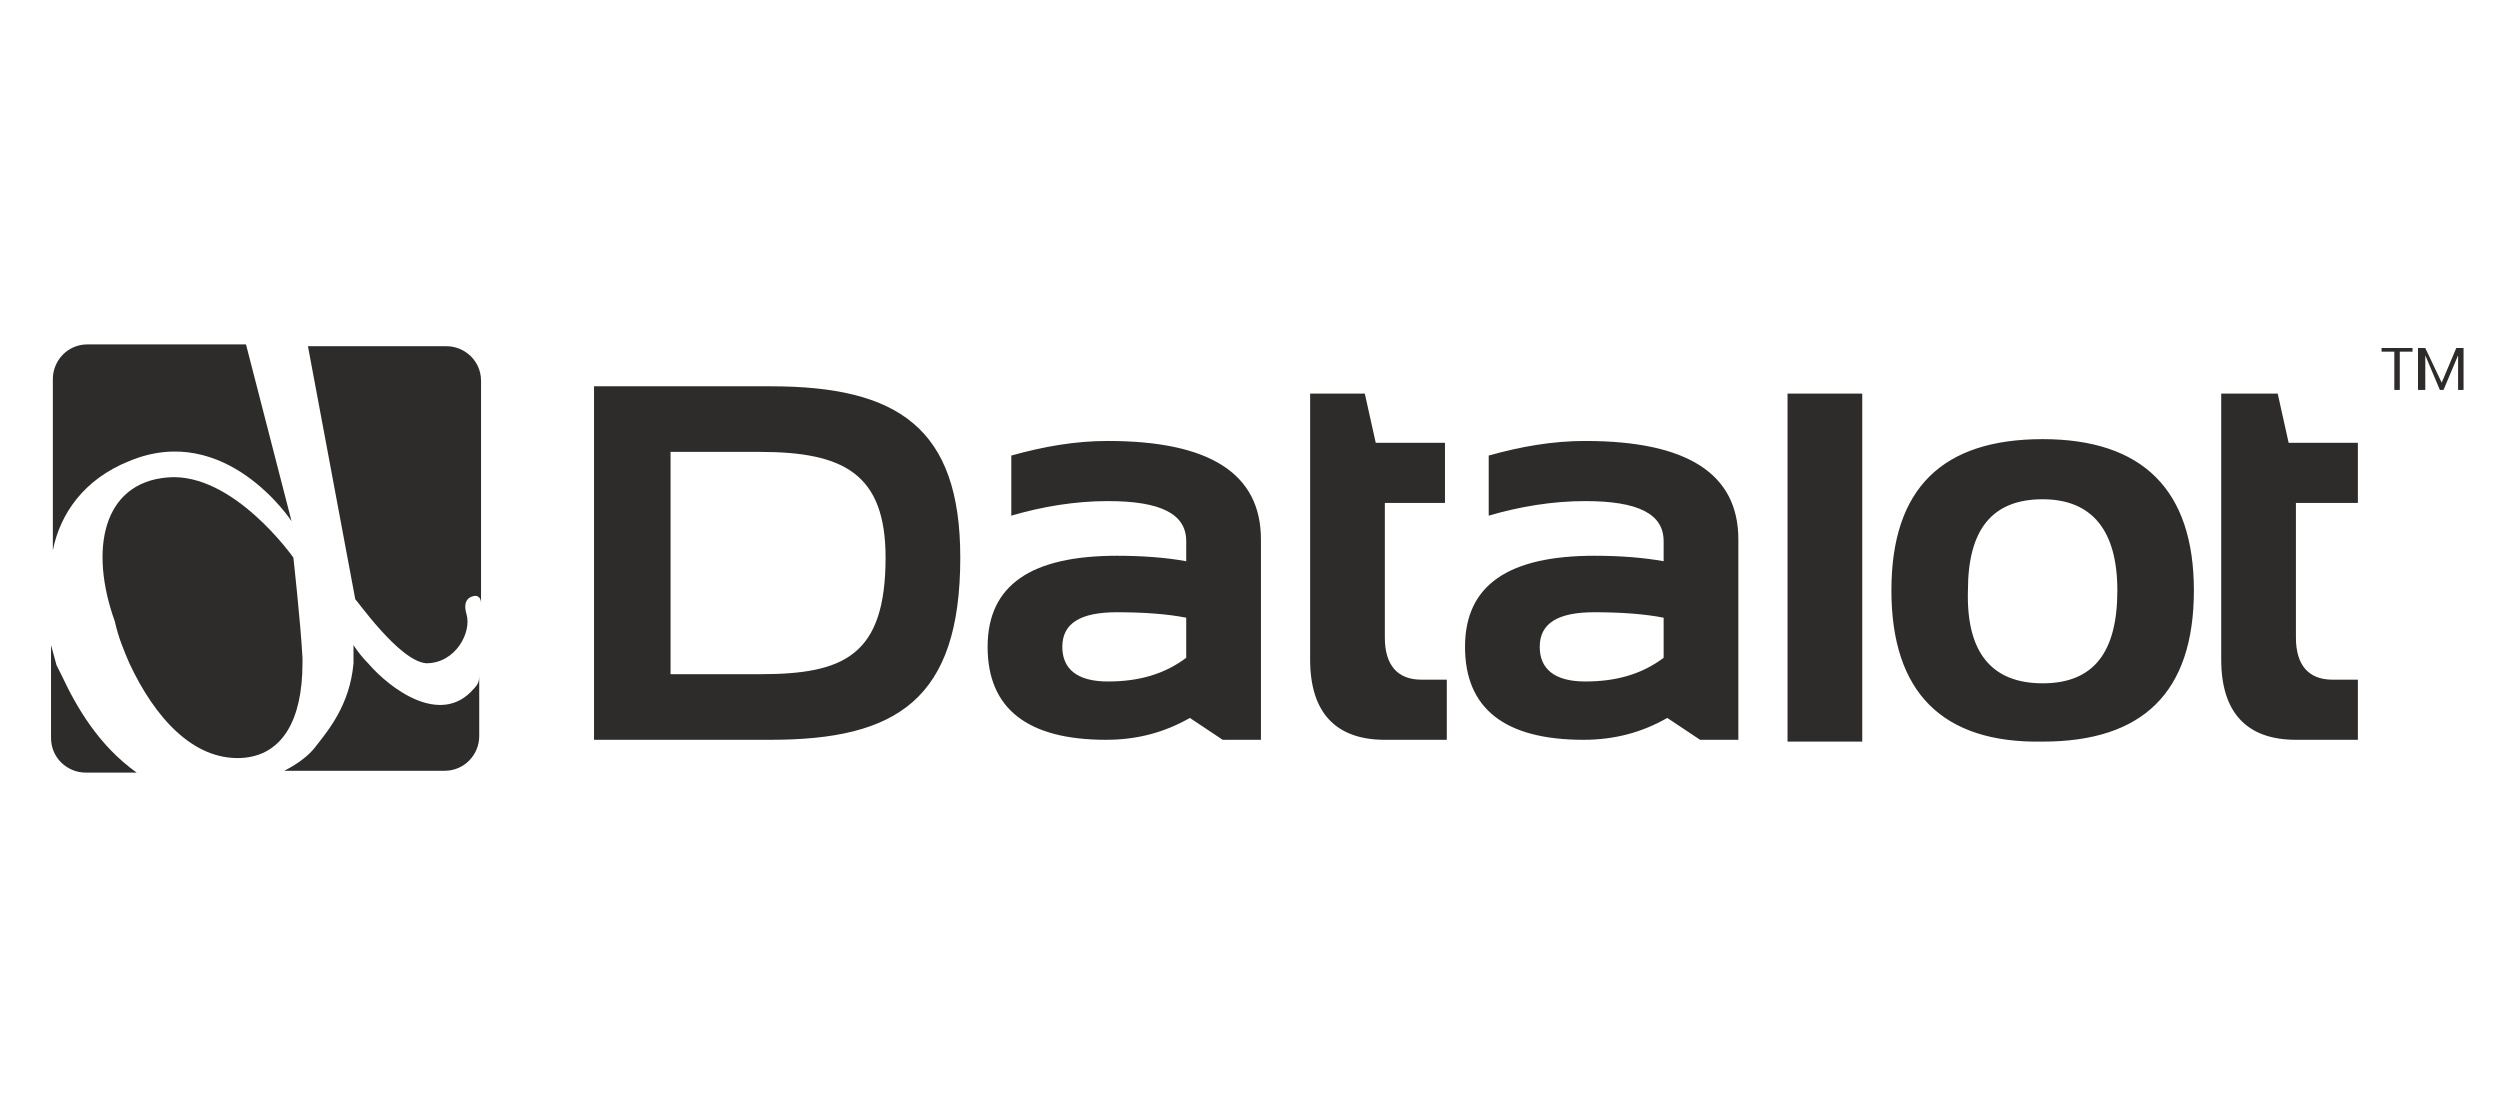 <svg xmlns="http://www.w3.org/2000/svg" viewBox="0 0 137.2 60" enable-background="new 0 0 137.2 60"><path d="M32.6 40.6v-19.4h9.7c7 0 10.4 2.3 10.4 9.4 0 7.8-3.5 10-10.4 10h-9.7zm9.1-3.6c4.6 0 6.9-1 6.9-6.4 0-4.6-2.3-5.8-6.9-5.8h-4.9v12.2h4.9zm12.5-1.5c0-3.4 2.4-5 7.1-5 1.4 0 2.7.1 3.8.3v-1.1c0-1.5-1.4-2.2-4.3-2.2-1.8 0-3.6.3-5.3.8v-3.3c1.8-.5 3.5-.8 5.3-.8 5.6 0 8.4 1.8 8.4 5.4v11h-2.1l-1.8-1.2c-1.4.8-2.9 1.2-4.6 1.2-4.3 0-6.5-1.7-6.5-5.1zm7.1-1.9c-2 0-3 .6-3 1.9 0 1.2.8 1.9 2.5 1.9s3.1-.4 4.3-1.3v-2.2c-1-.2-2.3-.3-3.8-.3zm10.5-12h3.1l.6 2.7h3.8v3.3h-3.3v7.4c0 1.5.7 2.3 2 2.3h1.4v3.3h-3.4c-2.7 0-4.1-1.5-4.1-4.4v-14.6zm8.6 13.9c0-3.4 2.4-5 7.1-5 1.4 0 2.7.1 3.8.3v-1.1c0-1.5-1.4-2.2-4.3-2.2-1.8 0-3.6.3-5.3.8v-3.3c1.8-.5 3.5-.8 5.3-.8 5.6 0 8.4 1.8 8.4 5.4v11h-2.1l-1.8-1.2c-1.4.8-2.9 1.2-4.6 1.2-4.3 0-6.5-1.7-6.5-5.1zm7.1-1.9c-2 0-3 .6-3 1.9 0 1.2.8 1.9 2.5 1.9s3.1-.4 4.3-1.3v-2.2c-1-.2-2.3-.3-3.8-.3zm14.7-12v19.1h-4.1v-19.1h4.1zm1.6 10.8c0-5.6 2.8-8.3 8.3-8.3 5.5 0 8.3 2.8 8.3 8.3 0 5.6-2.8 8.3-8.3 8.3-5.5.1-8.3-2.7-8.3-8.3zm8.3 5.1c2.8 0 4.1-1.7 4.1-5.1 0-3.3-1.4-5-4.1-5-2.8 0-4.1 1.7-4.1 5-.1 3.4 1.3 5.1 4.1 5.1zm9.8-15.9h3.1l.6 2.7h3.8v3.3h-3.4v7.4c0 1.5.7 2.3 2 2.3h1.4v3.3h-3.4c-2.7 0-4.1-1.5-4.1-4.4v-14.6z" fill="#2D2C2A"/><g fill="#2D2C2A"><path d="M23.4 36.4c1.6 0 2.5-1.7 2.2-2.7-.3-1 .5-1 .5-1s.3 0 .3.4v-12.2c0-1.1-.9-1.9-1.9-1.9h-7.6l2.6 13.9c0-.1 2.4 3.4 3.9 3.5zm-16.3-11.1c5.3-2.2 8.9 3.3 8.9 3.3l-2.5-9.7h-8.7c-1.1 0-1.9.9-1.9 1.9v9.4c.4-2 1.7-3.9 4.2-4.9zm0 11.1c1.4 3 3.5 5.3 6.1 5.2 2.3-.1 3.4-2.1 3.4-5.2v-.3c-.1-1.9-.5-5.5-.5-5.5s-3.3-4.7-6.9-4.4c-3.6.3-4.3 4-2.9 7.9.2.9.5 1.6.8 2.3"/><path d="M3.4 37.1l-.3-.6-.3-1.1v5.1c0 1.1.9 1.9 1.9 1.9h2.8c-2.1-1.5-3.3-3.6-4.1-5.3zm16.8-.7c-.5-.5-.8-1-.8-1v1c-.2 2.3-1.4 3.7-2.1 4.6-.3.4-.9.9-1.7 1.3h8.8c1.1 0 1.9-.9 1.9-1.9v-3.4c0 .3 0 .5-.3.8-1.8 2.1-4.6 0-5.8-1.4z"/></g><path fill="#2D2C2A" d="M132.4 19.1v.2h-.7v2.1h-.3v-2.1h-.7v-.2h1.7zm.3 2.3v-2.3h.4l.9 1.9.8-1.9h.4v2.3h-.3v-1.9l-.8 1.9h-.2l-.8-1.9v1.9h-.4z"/></svg>